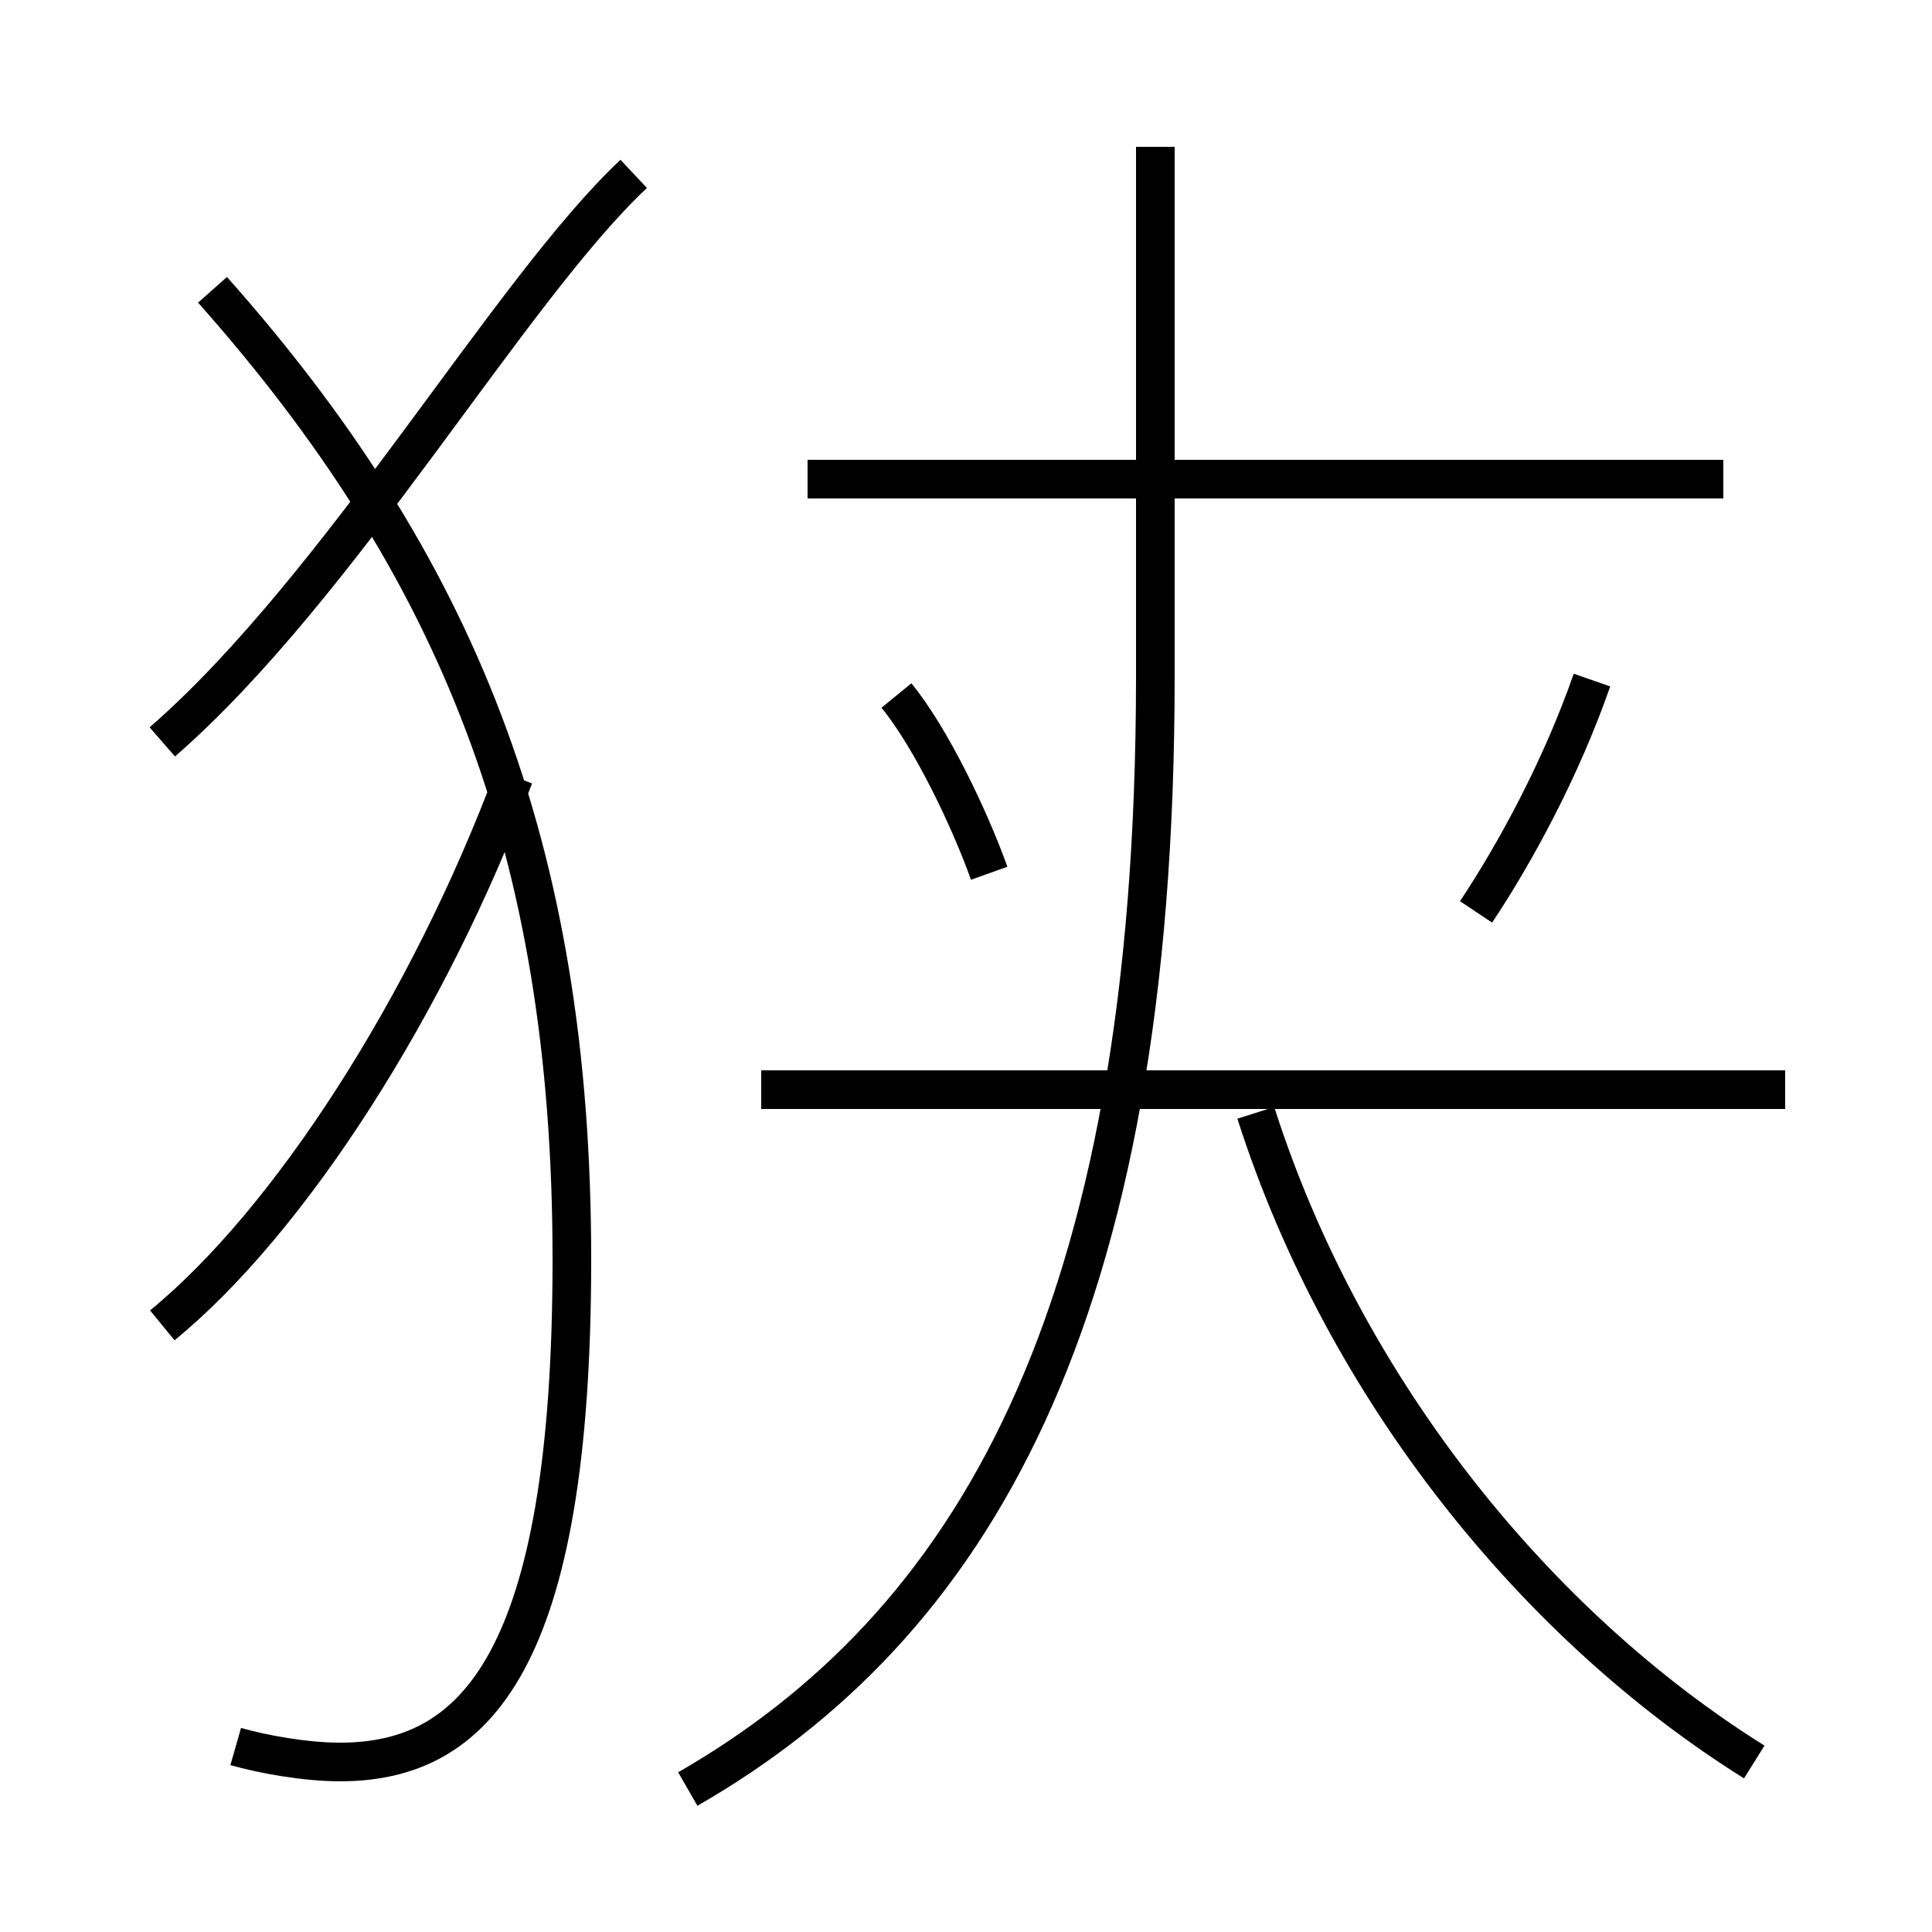 <?xml version='1.0' encoding='utf8'?>
<svg viewBox="0.0 -6.0 50.0 50.0" version="1.1" xmlns="http://www.w3.org/2000/svg">
<rect x="0.0" y="-6.0" width="50.0" height="50.0" fill="#808080" stroke="none"/>
<rect x="-1000" y="-1000" width="2000" height="2000" stroke="white" fill="white"/>
<g style="fill:white;stroke:#000000;  stroke-width:1">
<path d="M 6.1 1.2 C 6.8 1.4 7.9 1.6 8.8 1.6 C 12.3 1.6 14.8 -1.0 14.8 -11.4 C 14.8 -22.1 11.8 -29.4 5.5 -36.5 M 4.2 -9.7 C 7.5 -12.4 11.1 -18.0 13.3 -23.9 M 17.8 2.3 C 25.1 -1.9 29.9 -9.8 29.9 -26.5 L 29.9 -40.2 M 4.2 -24.8 C 8.8 -28.8 13.2 -36.5 16.4 -39.5 M 45.4 1.6 C 39.8 -1.9 34.8 -8.0 32.5 -15.2 M 25.6 -21.4 C 25.1 -22.8 24.1 -24.9 23.2 -26.0 M 46.2 -15.8 L 19.7 -15.8 M 38.2 -20.4 C 39.2 -21.9 40.4 -24.1 41.2 -26.4 M 44.6 -31.6 L 20.9 -31.6" transform="translate(0.0 38.0)" />
</g>
</svg>